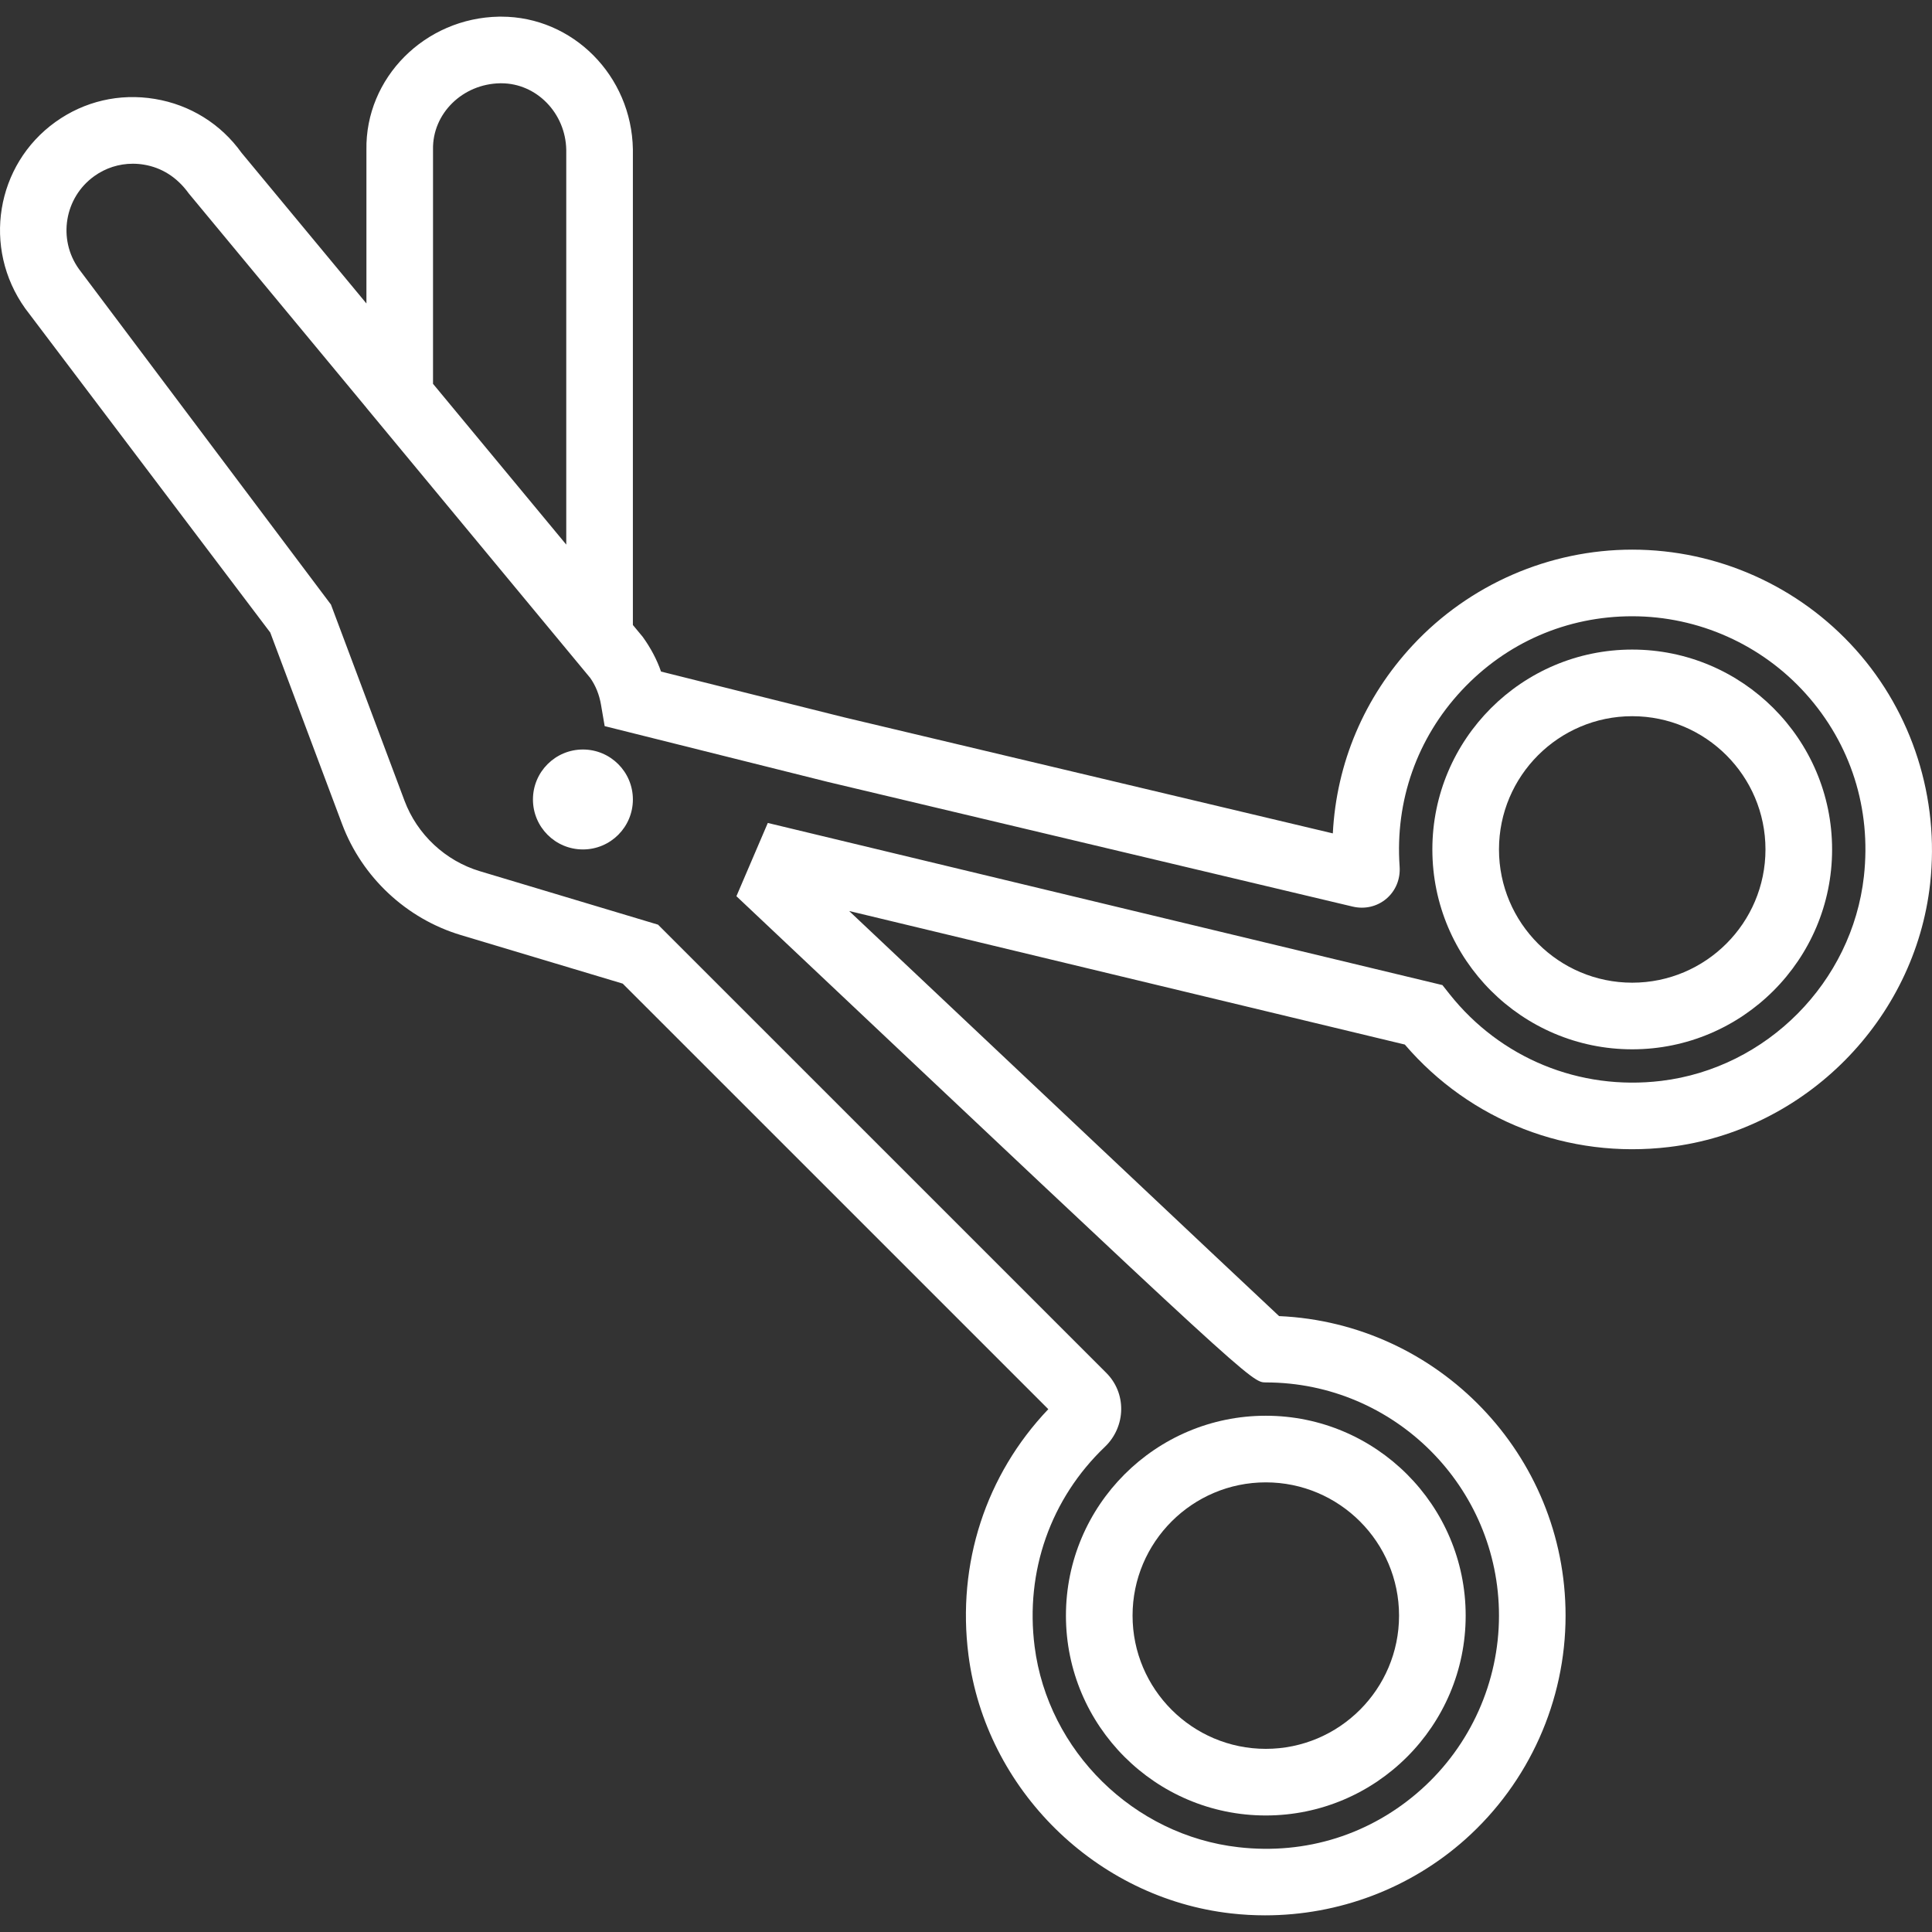 <svg xmlns="http://www.w3.org/2000/svg" xmlns:xlink="http://www.w3.org/1999/xlink" version="1.1" id="Capa_1" x="0px" y="0px" viewBox="0 0 57.998 57.998" style="enable-background:new 0 0 57.998 57.998;" xml:space="preserve" width="512px" height="512px">
<rect x="0" y="0" width="57.998" height="57.998" fill="#333333" stroke="none"/>
<g>
	<circle cx="17.499" cy="24" r="1.5" fill="#ffffff"/>
	<path d="M37.999,54.5c3.309,0,6-2.691,6-6s-2.691-6-6-6s-6,2.691-6,6S34.69,54.5,37.999,54.5z M37.999,44.5c2.206,0,4,1.794,4,4   s-1.794,4-4,4s-4-1.794-4-4S35.793,44.5,37.999,44.5z" fill="#ffffff"/>
	<path d="M48.999,19.5c-3.309,0-6,2.691-6,6s2.691,6,6,6s6-2.691,6-6S52.307,19.5,48.999,19.5z M48.999,29.5c-2.206,0-4-1.794-4-4   s1.794-4,4-4s4,1.794,4,4S51.205,29.5,48.999,29.5z" fill="#ffffff"/>
	<path d="M55.707,19.5c-1.706-1.906-4.151-3-6.708-3c-2.488,0-4.888,1.044-6.585,2.865c-1.462,1.569-2.295,3.544-2.403,5.653   L25.324,21.53l-5.48-1.37c-0.126-0.361-0.307-0.704-0.549-1.041l-0.296-0.357V4.483c-0.038-2.21-1.804-3.983-3.951-3.983   c-0.021,0-0.044,0-0.065,0c-2.232,0.038-4.02,1.839-3.983,4v4.61l-3.75-4.524C6.629,3.719,5.706,3.145,4.65,2.97   C3.586,2.793,2.534,3.04,1.668,3.659c-1.794,1.284-2.209,3.787-0.91,5.602l7.355,9.727l2.157,5.751   c0.599,1.596,1.931,2.841,3.563,3.331l4.861,1.458l12.776,12.775c-1.877,1.972-2.748,4.637-2.397,7.38   c0.518,4.038,3.833,7.3,7.882,7.757c0.342,0.039,0.683,0.058,1.022,0.058c2.213,0,4.36-0.807,6.015-2.285   c1.91-1.707,3.006-4.153,3.006-6.713c0-4.829-3.822-8.781-8.6-8.991c-1.467-1.37-8.71-8.201-12.907-12.161l16.681,4.009   c1.967,2.294,4.91,3.441,7.935,3.076c4.085-0.491,7.38-3.815,7.835-7.905C58.226,23.967,57.412,21.405,55.707,19.5z M12.999,4.483   c-0.018-1.075,0.887-1.964,2.017-1.983c0.011,0,0.021,0,0.032,0c1.06,0,1.932,0.898,1.951,2v11.849l-4-4.827V4.483z M55.954,26.307   c-0.354,3.177-2.913,5.759-6.085,6.141c-2.452,0.296-4.826-0.68-6.354-2.606l-0.214-0.27l-20.252-4.867l-0.942,2.199l0.508,0.479   C37.574,41.5,37.574,41.5,37.999,41.5c3.859,0,7,3.14,7,7c0,1.991-0.853,3.895-2.338,5.222c-1.506,1.346-3.452,1.963-5.48,1.731   c-3.146-0.355-5.721-2.888-6.122-6.023c-0.289-2.256,0.48-4.441,2.11-5.997c0.307-0.292,0.484-0.7,0.489-1.119   c0.005-0.416-0.154-0.808-0.449-1.102L19.754,27.758l-5.346-1.604c-1.038-0.311-1.885-1.103-2.265-2.117l-2.208-5.888L2.369,8.076   c-0.642-0.896-0.435-2.148,0.463-2.79c0.341-0.244,0.741-0.371,1.155-0.371c0.111,0,0.224,0.009,0.335,0.028   c0.529,0.088,0.991,0.374,1.343,0.862l5.334,6.435v0.002l6.72,8.11c0.161,0.229,0.271,0.499,0.323,0.804l0.11,0.642l6.698,1.675   l15.758,3.743c0.362,0.085,0.73,0,1.009-0.235c0.28-0.238,0.426-0.59,0.399-0.97c-0.139-1.97,0.522-3.846,1.86-5.282   c1.34-1.437,3.158-2.229,5.122-2.229c1.989,0,3.891,0.851,5.218,2.334C55.562,22.337,56.179,24.281,55.954,26.307z" fill="#ffffff"/>
</g>
</svg>
